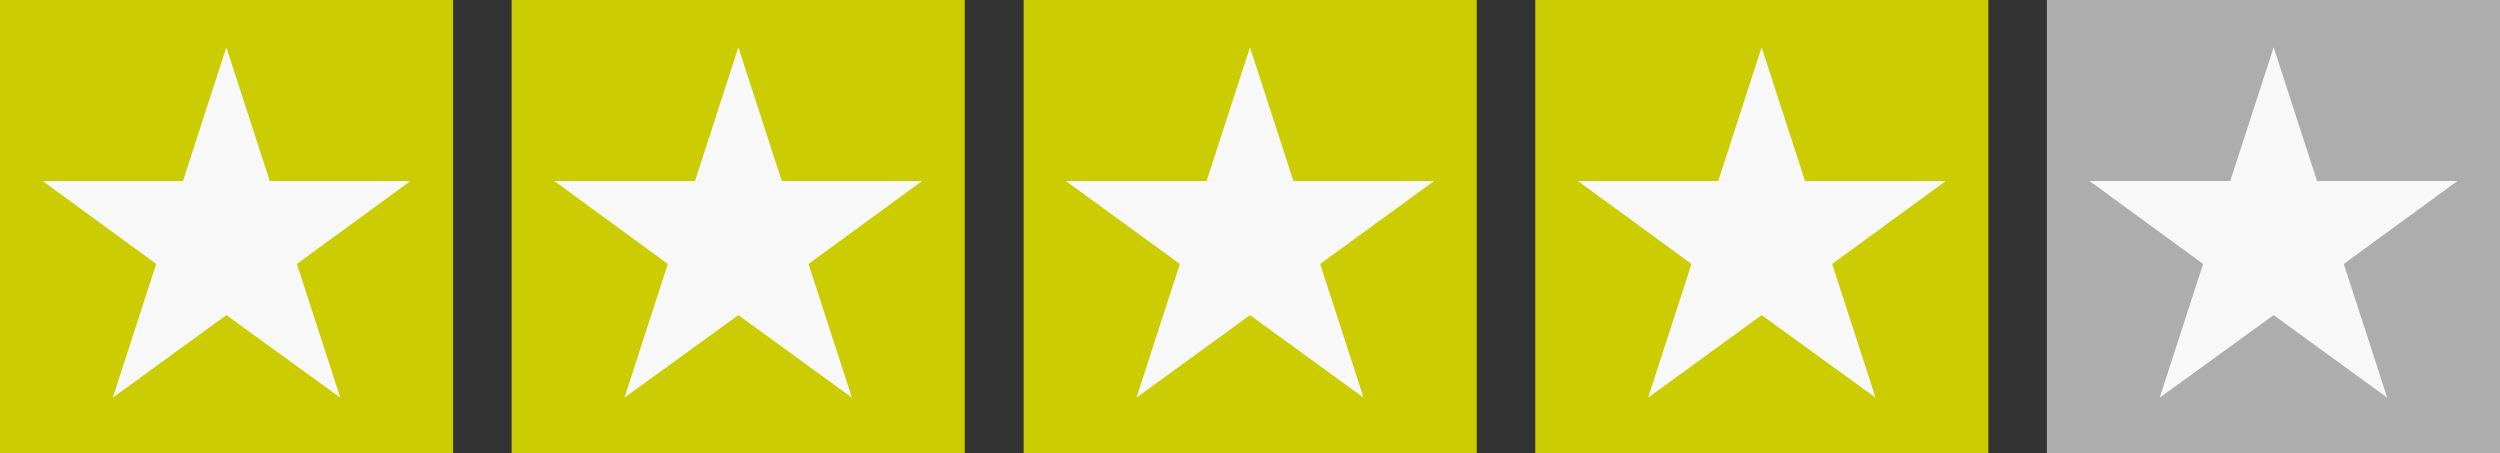 <?xml version="1.0" encoding="utf-8"?>
<!-- Generator: Adobe Illustrator 23.0.6, SVG Export Plug-In . SVG Version: 6.00 Build 0)  -->
<svg version="1.1" id="Calque_1" xmlns="http://www.w3.org/2000/svg" xmlns:xlink="http://www.w3.org/1999/xlink" x="0px" y="0px"
	 viewBox="0 0 645 117" style="enable-background:new 0 0 645 117;" xml:space="preserve">
<rect x="0" y="0" width="645" height="117" fill="#333333" stroke="none"/>
<style type="text/css">
	.st0{fill:#CCCC02;}
	.st1{fill:#F8F8F8;}
	.st2{fill:#ADADAD;}
</style>
<title>AVIS02Fichier 153</title>
<g>
	<g id="Calque_1-2">
		<rect class="st0" width="116.9" height="117"/>
		<polygon class="st1" points="58.4,12.2 69.6,46.7 105.9,46.7 76.6,68.1 87.8,102.6 58.4,81.3 29.1,102.6 40.3,68.1 11,46.7 
			47.2,46.7 		"/>
		<rect x="132" class="st0" width="116.9" height="117"/>
		<polygon class="st1" points="190.5,12.2 201.7,46.7 237.9,46.7 208.6,68.1 219.8,102.6 190.5,81.3 161.1,102.6 172.3,68.1 
			143,46.7 179.3,46.7 		"/>
		<rect x="264.1" class="st0" width="116.9" height="117"/>
		<polygon class="st1" points="322.5,12.2 333.7,46.7 370,46.7 340.6,68.1 351.8,102.6 322.5,81.3 293.2,102.6 304.4,68.1 275,46.7 
			311.3,46.7 		"/>
		<rect x="396.1" class="st0" width="116.9" height="117"/>
		<polygon class="st1" points="454.5,12.2 465.7,46.7 502,46.7 472.7,68.1 483.9,102.6 454.5,81.3 425.2,102.6 436.4,68.1 
			407.1,46.7 443.3,46.7 		"/>
		<rect x="528.1" class="st2" width="116.9" height="117"/>
		<polygon class="st1" points="586.6,12.2 597.8,46.7 634,46.7 604.7,68.1 615.9,102.6 586.6,81.3 557.2,102.6 568.4,68.1 
			539.1,46.7 575.4,46.7 		"/>
	</g>
</g>
</svg>
